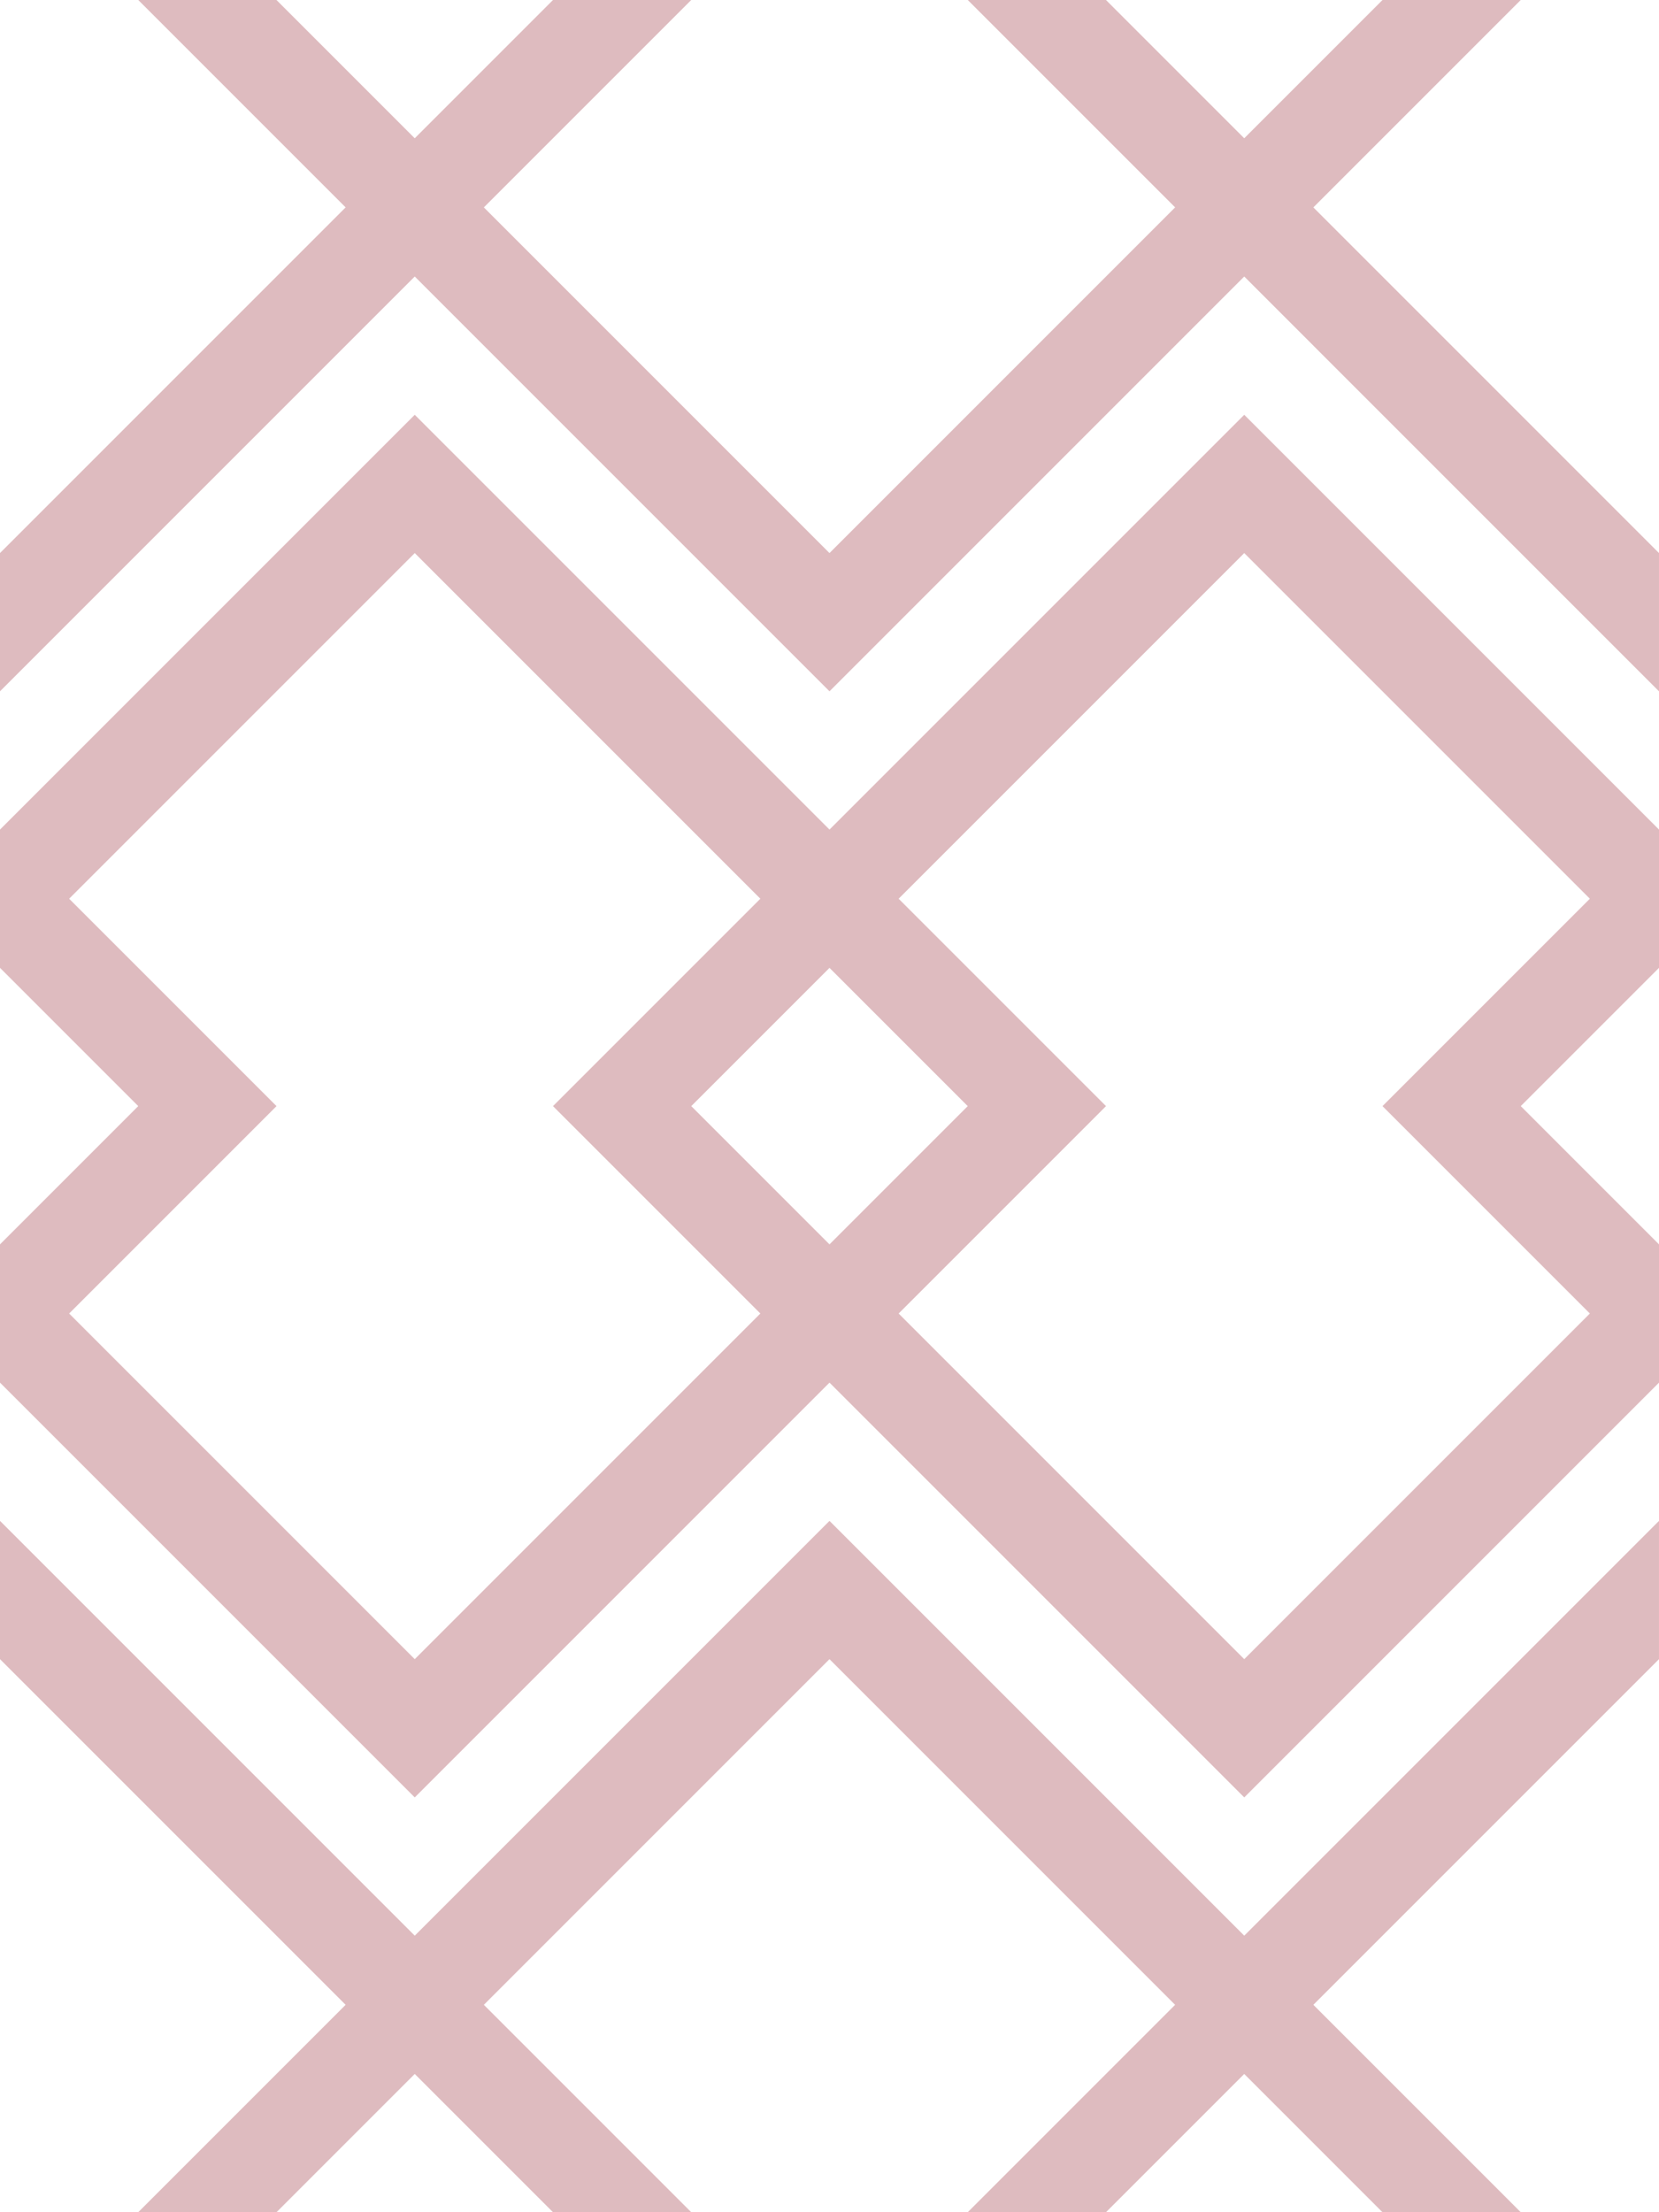 <svg width="48" height="64" viewBox="0 0 48 64" xmlns="http://www.w3.org/2000/svg"><path d="M48 28v-4L36 12 24 24 12 12 0 24v4l4 4-4 4v4l12 12 12-12 12 12 12-12v-4l-4-4 4-4zM8 32l-6-6 10-10 10 10-6 6 6 6-10 10L2 38l6-6zm12 0l4-4 4 4-4 4-4-4zm12 0l-6-6 10-10 10 10-6 6 6 6-10 10-10-10 6-6zM0 16L10 6 4 0h4l4 4 4-4h4l-6 6 10 10L34 6l-6-6h4l4 4 4-4h4l-6 6 10 10v4L36 8 24 20 12 8 0 20v-4zm0 32l10 10-6 6h4l4-4 4 4h4l-6-6 10-10 10 10-6 6h4l4-4 4 4h4l-6-6 10-10v-4L36 56 24 44 12 56 0 44v4z" fill="#ad565f" fill-opacity="0.4" fill-rule="evenodd"/></svg>